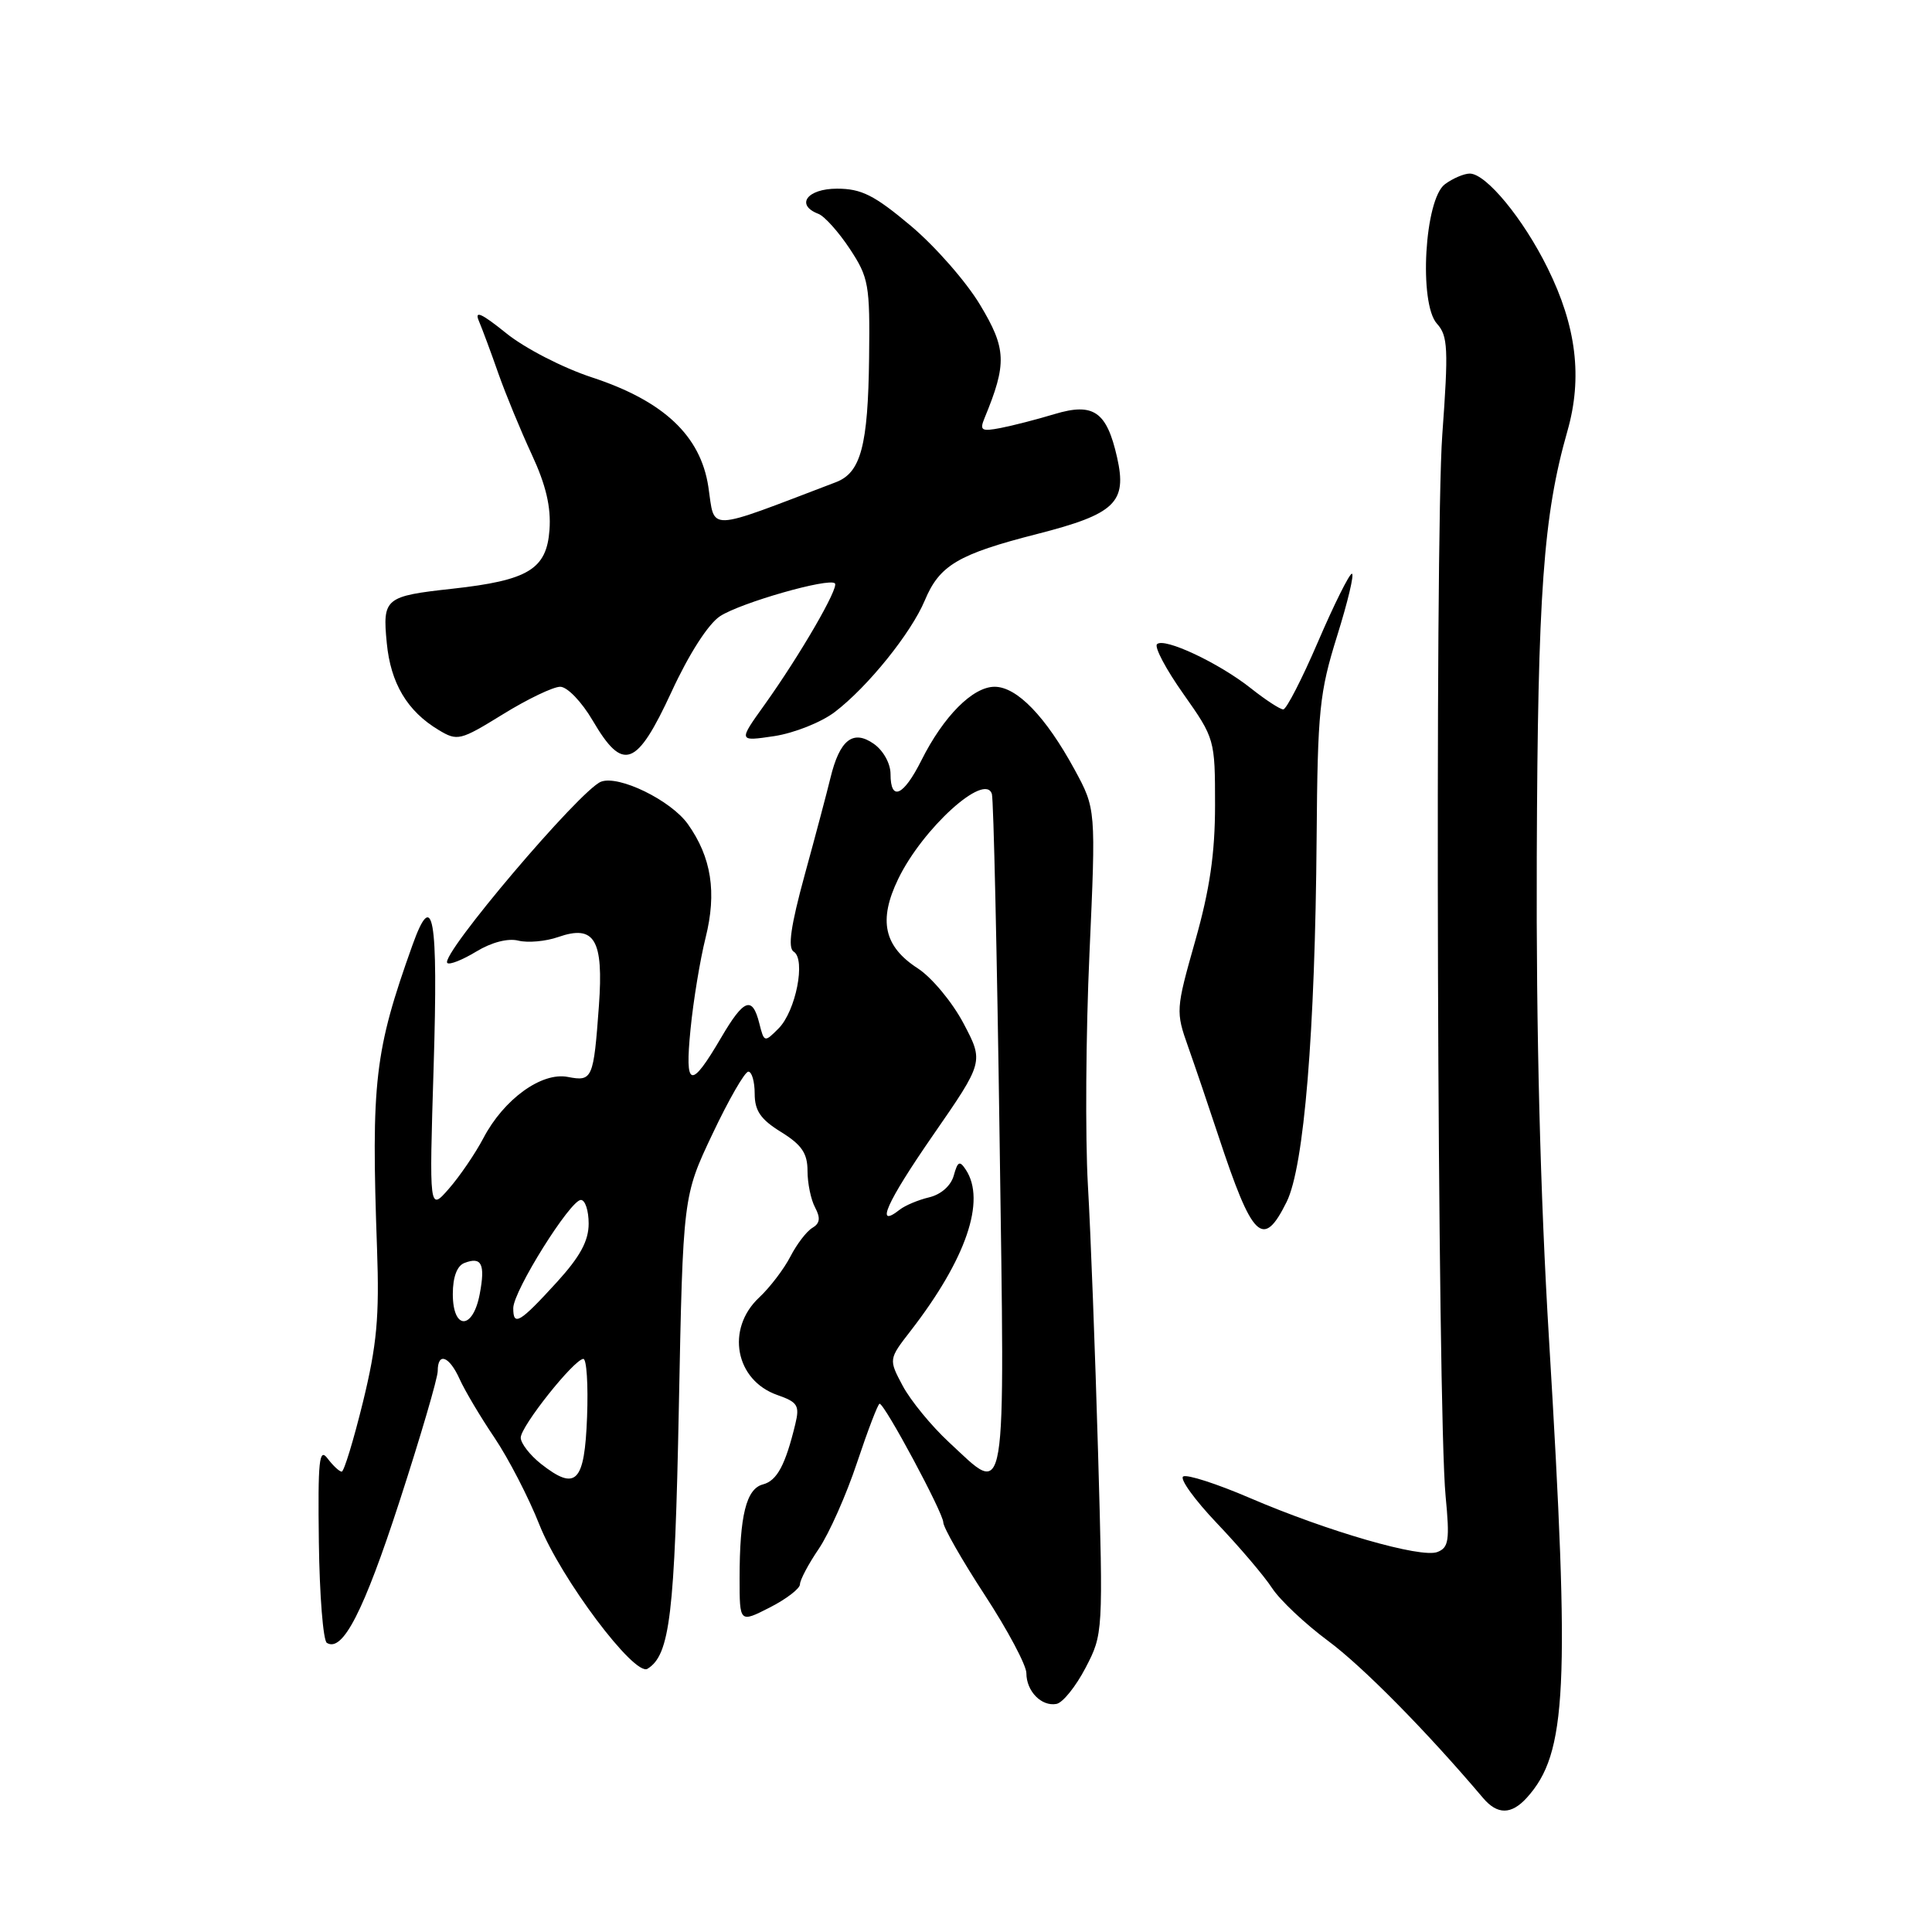 <?xml version="1.0" encoding="UTF-8" standalone="no"?>
<!DOCTYPE svg PUBLIC "-//W3C//DTD SVG 1.1//EN" "http://www.w3.org/Graphics/SVG/1.1/DTD/svg11.dtd" >
<svg xmlns="http://www.w3.org/2000/svg" xmlns:xlink="http://www.w3.org/1999/xlink" version="1.1" viewBox="0 0 256 256">
 <g >
 <path fill="currentColor"
d=" M 202.31 238.21 C 207.64 232.32 208.05 223.82 205.25 177.44 C 204.09 158.33 203.54 136.61 203.63 113.50 C 203.76 78.53 204.49 68.34 207.70 57.08 C 209.71 50.02 208.88 43.22 205.06 35.51 C 201.83 28.96 196.91 23.00 194.75 23.00 C 194.00 23.00 192.52 23.63 191.47 24.40 C 188.76 26.38 187.97 40.21 190.41 42.90 C 191.86 44.50 191.94 46.22 191.11 57.61 C 190.10 71.42 190.46 187.00 191.55 198.24 C 192.11 204.09 191.97 205.07 190.46 205.65 C 188.28 206.49 175.97 202.94 165.59 198.48 C 161.24 196.61 157.27 195.33 156.78 195.64 C 156.28 195.94 158.30 198.74 161.26 201.85 C 164.22 204.96 167.50 208.81 168.55 210.42 C 169.59 212.02 172.94 215.17 175.97 217.42 C 180.54 220.80 189.02 229.39 196.52 238.25 C 198.41 240.48 200.26 240.47 202.31 238.21 Z  M 143.84 221.00 C 146.17 216.53 146.18 216.36 145.50 192.50 C 145.12 179.30 144.52 163.32 144.15 157.00 C 143.79 150.68 143.88 136.88 144.36 126.34 C 145.22 107.18 145.22 107.18 142.37 101.94 C 138.56 94.95 134.75 91.00 131.79 91.00 C 128.90 91.00 125.02 94.90 122.09 100.75 C 119.71 105.50 118.00 106.25 118.00 102.56 C 118.00 101.17 117.04 99.44 115.78 98.56 C 113.03 96.63 111.26 98.02 110.03 103.11 C 109.58 104.97 108.05 110.75 106.62 115.95 C 104.78 122.69 104.36 125.60 105.17 126.10 C 106.80 127.11 105.45 133.99 103.16 136.28 C 101.30 138.15 101.25 138.14 100.61 135.59 C 99.69 131.93 98.57 132.35 95.58 137.45 C 91.50 144.41 90.72 144.20 91.50 136.37 C 91.87 132.59 92.77 127.15 93.49 124.27 C 95.00 118.25 94.27 113.59 91.14 109.19 C 88.89 106.04 82.00 102.68 79.64 103.58 C 76.89 104.64 58.26 126.60 59.27 127.60 C 59.55 127.88 61.27 127.20 63.10 126.09 C 65.12 124.86 67.31 124.29 68.69 124.64 C 69.94 124.95 72.32 124.74 73.97 124.16 C 78.79 122.48 79.99 124.50 79.36 133.26 C 78.65 142.98 78.50 143.33 75.24 142.70 C 71.76 142.02 66.75 145.66 64.05 150.81 C 62.98 152.84 60.93 155.85 59.49 157.50 C 56.87 160.50 56.87 160.50 57.46 141.32 C 58.07 121.41 57.40 117.56 54.65 125.24 C 49.63 139.28 49.17 143.25 49.96 165.50 C 50.28 174.48 49.94 178.20 48.10 185.75 C 46.85 190.84 45.58 195.00 45.28 195.00 C 44.97 195.00 44.13 194.21 43.40 193.25 C 42.29 191.77 42.11 193.51 42.25 204.32 C 42.34 211.37 42.82 217.39 43.31 217.69 C 45.40 218.98 48.19 213.54 52.94 198.93 C 55.72 190.37 58.00 182.60 58.00 181.68 C 58.00 179.11 59.53 179.68 60.91 182.75 C 61.59 184.26 63.66 187.75 65.52 190.50 C 67.37 193.25 70.05 198.43 71.46 202.00 C 74.28 209.13 84.08 222.19 85.80 221.12 C 88.77 219.29 89.41 213.95 89.95 186.50 C 90.50 158.50 90.50 158.50 94.41 150.25 C 96.56 145.71 98.69 142.00 99.16 142.00 C 99.62 142.00 100.00 143.31 100.00 144.92 C 100.00 147.18 100.79 148.33 103.50 150.00 C 106.23 151.69 107.00 152.82 107.00 155.15 C 107.00 156.79 107.45 158.98 108.01 160.01 C 108.74 161.39 108.65 162.11 107.64 162.70 C 106.89 163.14 105.58 164.85 104.73 166.50 C 103.88 168.15 102.02 170.59 100.60 171.92 C 96.14 176.08 97.42 182.90 103.01 184.85 C 105.70 185.79 105.98 186.24 105.38 188.71 C 104.07 194.12 102.96 196.20 101.10 196.69 C 98.88 197.26 98.00 200.82 98.00 209.15 C 98.00 215.04 98.00 215.04 102.00 213.00 C 104.20 211.88 106.00 210.49 106.00 209.93 C 106.00 209.36 107.12 207.24 108.49 205.23 C 109.86 203.21 112.15 198.06 113.57 193.78 C 115.00 189.50 116.34 186.00 116.55 186.00 C 117.22 186.00 124.97 200.44 124.99 201.72 C 124.99 202.38 127.47 206.73 130.50 211.37 C 133.53 216.01 136.00 220.66 136.00 221.70 C 136.00 224.10 138.00 226.14 139.98 225.78 C 140.82 225.63 142.55 223.47 143.84 221.00 Z  M 170.49 159.25 C 172.80 154.57 174.26 136.83 174.46 111.00 C 174.59 94.13 174.83 91.78 177.18 84.25 C 178.60 79.71 179.48 76.01 179.13 76.02 C 178.79 76.04 176.77 80.09 174.65 85.02 C 172.53 89.96 170.45 94.00 170.04 94.00 C 169.62 94.00 167.69 92.74 165.76 91.21 C 161.53 87.85 154.24 84.42 153.31 85.36 C 152.93 85.73 154.51 88.71 156.82 91.97 C 160.96 97.84 161.00 97.99 161.00 106.66 C 161.00 113.10 160.30 117.87 158.37 124.68 C 155.80 133.76 155.78 134.04 157.44 138.72 C 158.37 141.35 160.17 146.65 161.44 150.50 C 165.97 164.22 167.36 165.57 170.49 159.25 Z  M 88.98 91.67 C 91.29 86.66 93.85 82.67 95.41 81.65 C 98.13 79.87 109.85 76.52 110.63 77.30 C 111.19 77.86 106.03 86.77 101.31 93.38 C 97.82 98.25 97.82 98.25 102.59 97.54 C 105.22 97.14 108.83 95.71 110.62 94.34 C 114.99 91.01 120.73 83.88 122.54 79.56 C 124.49 74.89 126.96 73.43 137.45 70.75 C 147.77 68.11 149.37 66.58 148.02 60.61 C 146.65 54.53 144.90 53.32 139.76 54.86 C 137.42 55.57 134.19 56.40 132.59 56.71 C 130.04 57.20 129.78 57.04 130.46 55.39 C 133.44 48.17 133.36 46.20 129.87 40.40 C 128.02 37.31 123.87 32.59 120.66 29.90 C 115.85 25.86 114.14 25.00 110.91 25.00 C 106.94 25.00 105.36 27.16 108.45 28.34 C 109.25 28.65 111.12 30.73 112.60 32.97 C 115.11 36.77 115.28 37.72 115.16 47.40 C 115.02 59.05 114.07 62.63 110.77 63.89 C 93.34 70.53 94.76 70.48 93.86 64.50 C 92.83 57.73 87.94 53.13 78.45 50.01 C 74.58 48.74 69.53 46.14 67.06 44.14 C 63.81 41.52 62.84 41.08 63.45 42.52 C 63.91 43.61 65.08 46.75 66.04 49.50 C 67.01 52.25 69.00 57.07 70.46 60.22 C 72.34 64.26 73.03 67.19 72.81 70.21 C 72.43 75.43 70.01 76.90 59.95 78.01 C 51.01 78.99 50.67 79.26 51.25 85.20 C 51.76 90.53 53.96 94.23 58.11 96.72 C 60.61 98.23 60.97 98.14 66.63 94.65 C 69.88 92.64 73.30 91.00 74.23 91.00 C 75.17 91.00 77.08 92.99 78.55 95.50 C 82.56 102.34 84.35 101.68 88.98 91.67 Z  M 71.68 193.97 C 70.21 192.80 69.00 191.24 69.00 190.50 C 69.00 189.00 76.02 180.17 77.29 180.06 C 77.73 180.03 77.95 183.48 77.79 187.74 C 77.46 196.47 76.33 197.62 71.68 193.97 Z  M 125.73 191.09 C 123.40 188.93 120.66 185.58 119.62 183.64 C 117.74 180.11 117.74 180.11 120.69 176.31 C 128.02 166.83 130.67 159.09 127.98 155.00 C 127.16 153.75 126.90 153.88 126.38 155.76 C 126.01 157.11 124.70 158.27 123.13 158.65 C 121.68 158.99 119.93 159.73 119.23 160.28 C 115.86 162.93 117.48 159.31 123.61 150.45 C 130.36 140.70 130.36 140.70 127.67 135.60 C 126.19 132.80 123.47 129.52 121.62 128.32 C 117.12 125.41 116.36 121.96 119.02 116.46 C 122.26 109.76 130.52 102.28 131.43 105.21 C 131.65 105.92 132.11 126.41 132.45 150.75 C 133.15 200.57 133.53 198.31 125.73 191.09 Z  M 60.00 171.47 C 60.00 169.21 60.56 167.72 61.54 167.35 C 63.82 166.47 64.32 167.49 63.57 171.45 C 62.67 176.26 60.00 176.27 60.00 171.47 Z  M 68.01 173.33 C 68.02 171.06 75.57 159.00 76.97 159.00 C 77.54 159.00 78.00 160.41 78.00 162.14 C 78.00 164.43 76.86 166.52 73.79 169.89 C 68.85 175.30 68.00 175.80 68.01 173.33 Z "/>
</g>
</svg>
